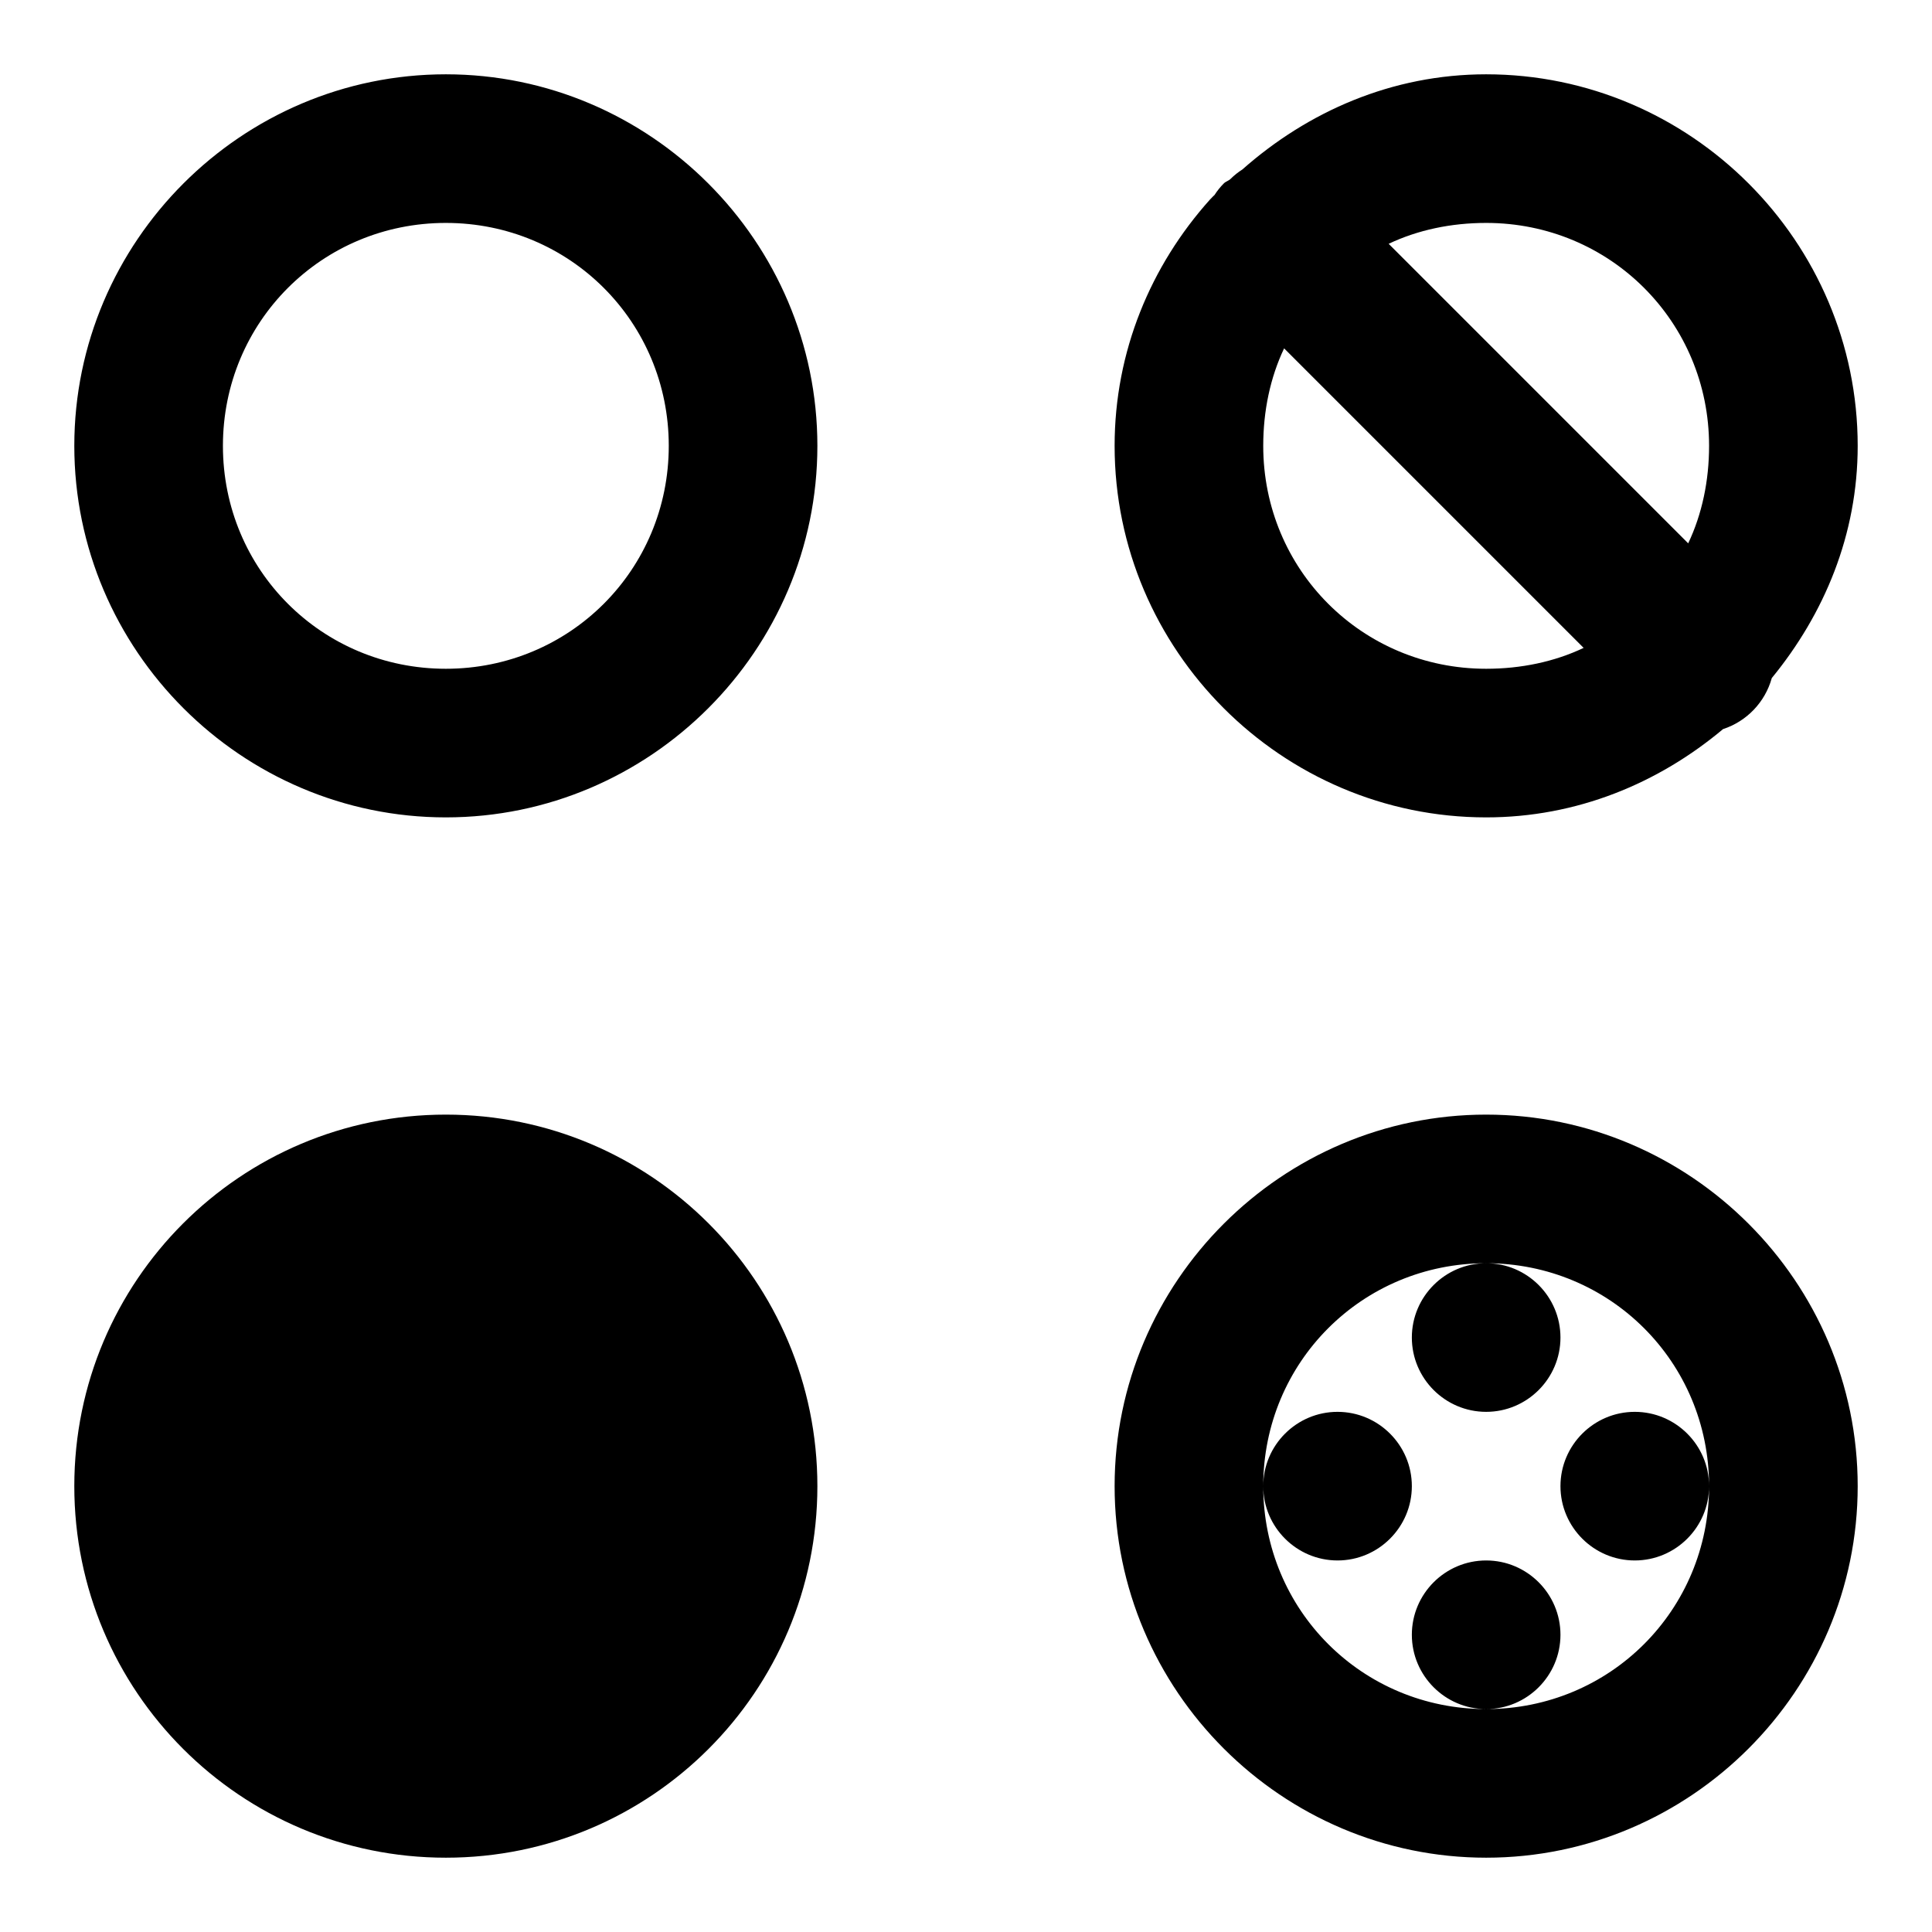 <svg xmlns="http://www.w3.org/2000/svg" viewBox="0 0 26 26"><path d="M 6 1 C 3.25 1 1 3.25 1 6 C 1 8.75 3.25 11 6 11 C 8.75 11 11 8.75 11 6 C 11 3.25 8.75 1 6 1 Z M 20 1 C 18.734 1 17.602 1.5 16.719 2.281 C 16.664 2.316 16.609 2.359 16.562 2.406 C 16.535 2.434 16.496 2.441 16.469 2.469 C 16.422 2.516 16.379 2.57 16.344 2.625 C 16.332 2.637 16.32 2.645 16.312 2.656 C 16.301 2.668 16.293 2.676 16.281 2.688 C 15.488 3.574 15 4.727 15 6 C 15 8.75 17.25 11 20 11 C 21.219 11 22.316 10.543 23.188 9.812 C 23.508 9.707 23.754 9.449 23.844 9.125 C 24.551 8.262 25 7.195 25 6 C 25 3.25 22.75 1 20 1 Z M 6 3 C 7.668 3 9 4.332 9 6 C 9 7.668 7.668 9 6 9 C 4.332 9 3 7.668 3 6 C 3 4.332 4.332 3 6 3 Z M 20 3 C 21.668 3 23 4.332 23 6 C 23 6.469 22.906 6.918 22.719 7.312 L 18.688 3.281 C 19.082 3.094 19.531 3 20 3 Z M 17.281 4.688 L 21.312 8.719 C 20.918 8.906 20.469 9 20 9 C 18.332 9 17 7.668 17 6 C 17 5.531 17.094 5.082 17.281 4.688 Z M 6 15 C 3.238 15 1 17.238 1 20 C 1 22.762 3.238 25 6 25 C 8.762 25 11 22.762 11 20 C 11 17.238 8.762 15 6 15 Z M 20 15 C 17.25 15 15 17.25 15 20 C 15 22.75 17.25 25 20 25 C 22.75 25 25 22.75 25 20 C 25 17.25 22.75 15 20 15 Z M 20 17 C 21.668 17 23 18.332 23 20 C 23 21.668 21.668 23 20 23 C 18.332 23 17 21.668 17 20 C 17 18.332 18.332 17 20 17 Z M 20 17 C 19.449 17 19 17.449 19 18 C 19 18.551 19.449 19 20 19 C 20.551 19 21 18.551 21 18 C 21 17.449 20.551 17 20 17 Z M 17 20 C 17 20.551 17.449 21 18 21 C 18.551 21 19 20.551 19 20 C 19 19.449 18.551 19 18 19 C 17.449 19 17 19.449 17 20 Z M 20 23 C 20.551 23 21 22.551 21 22 C 21 21.449 20.551 21 20 21 C 19.449 21 19 21.449 19 22 C 19 22.551 19.449 23 20 23 Z M 23 20 C 23 19.449 22.551 19 22 19 C 21.449 19 21 19.449 21 20 C 21 20.551 21.449 21 22 21 C 22.551 21 23 20.551 23 20 Z"/></svg>
